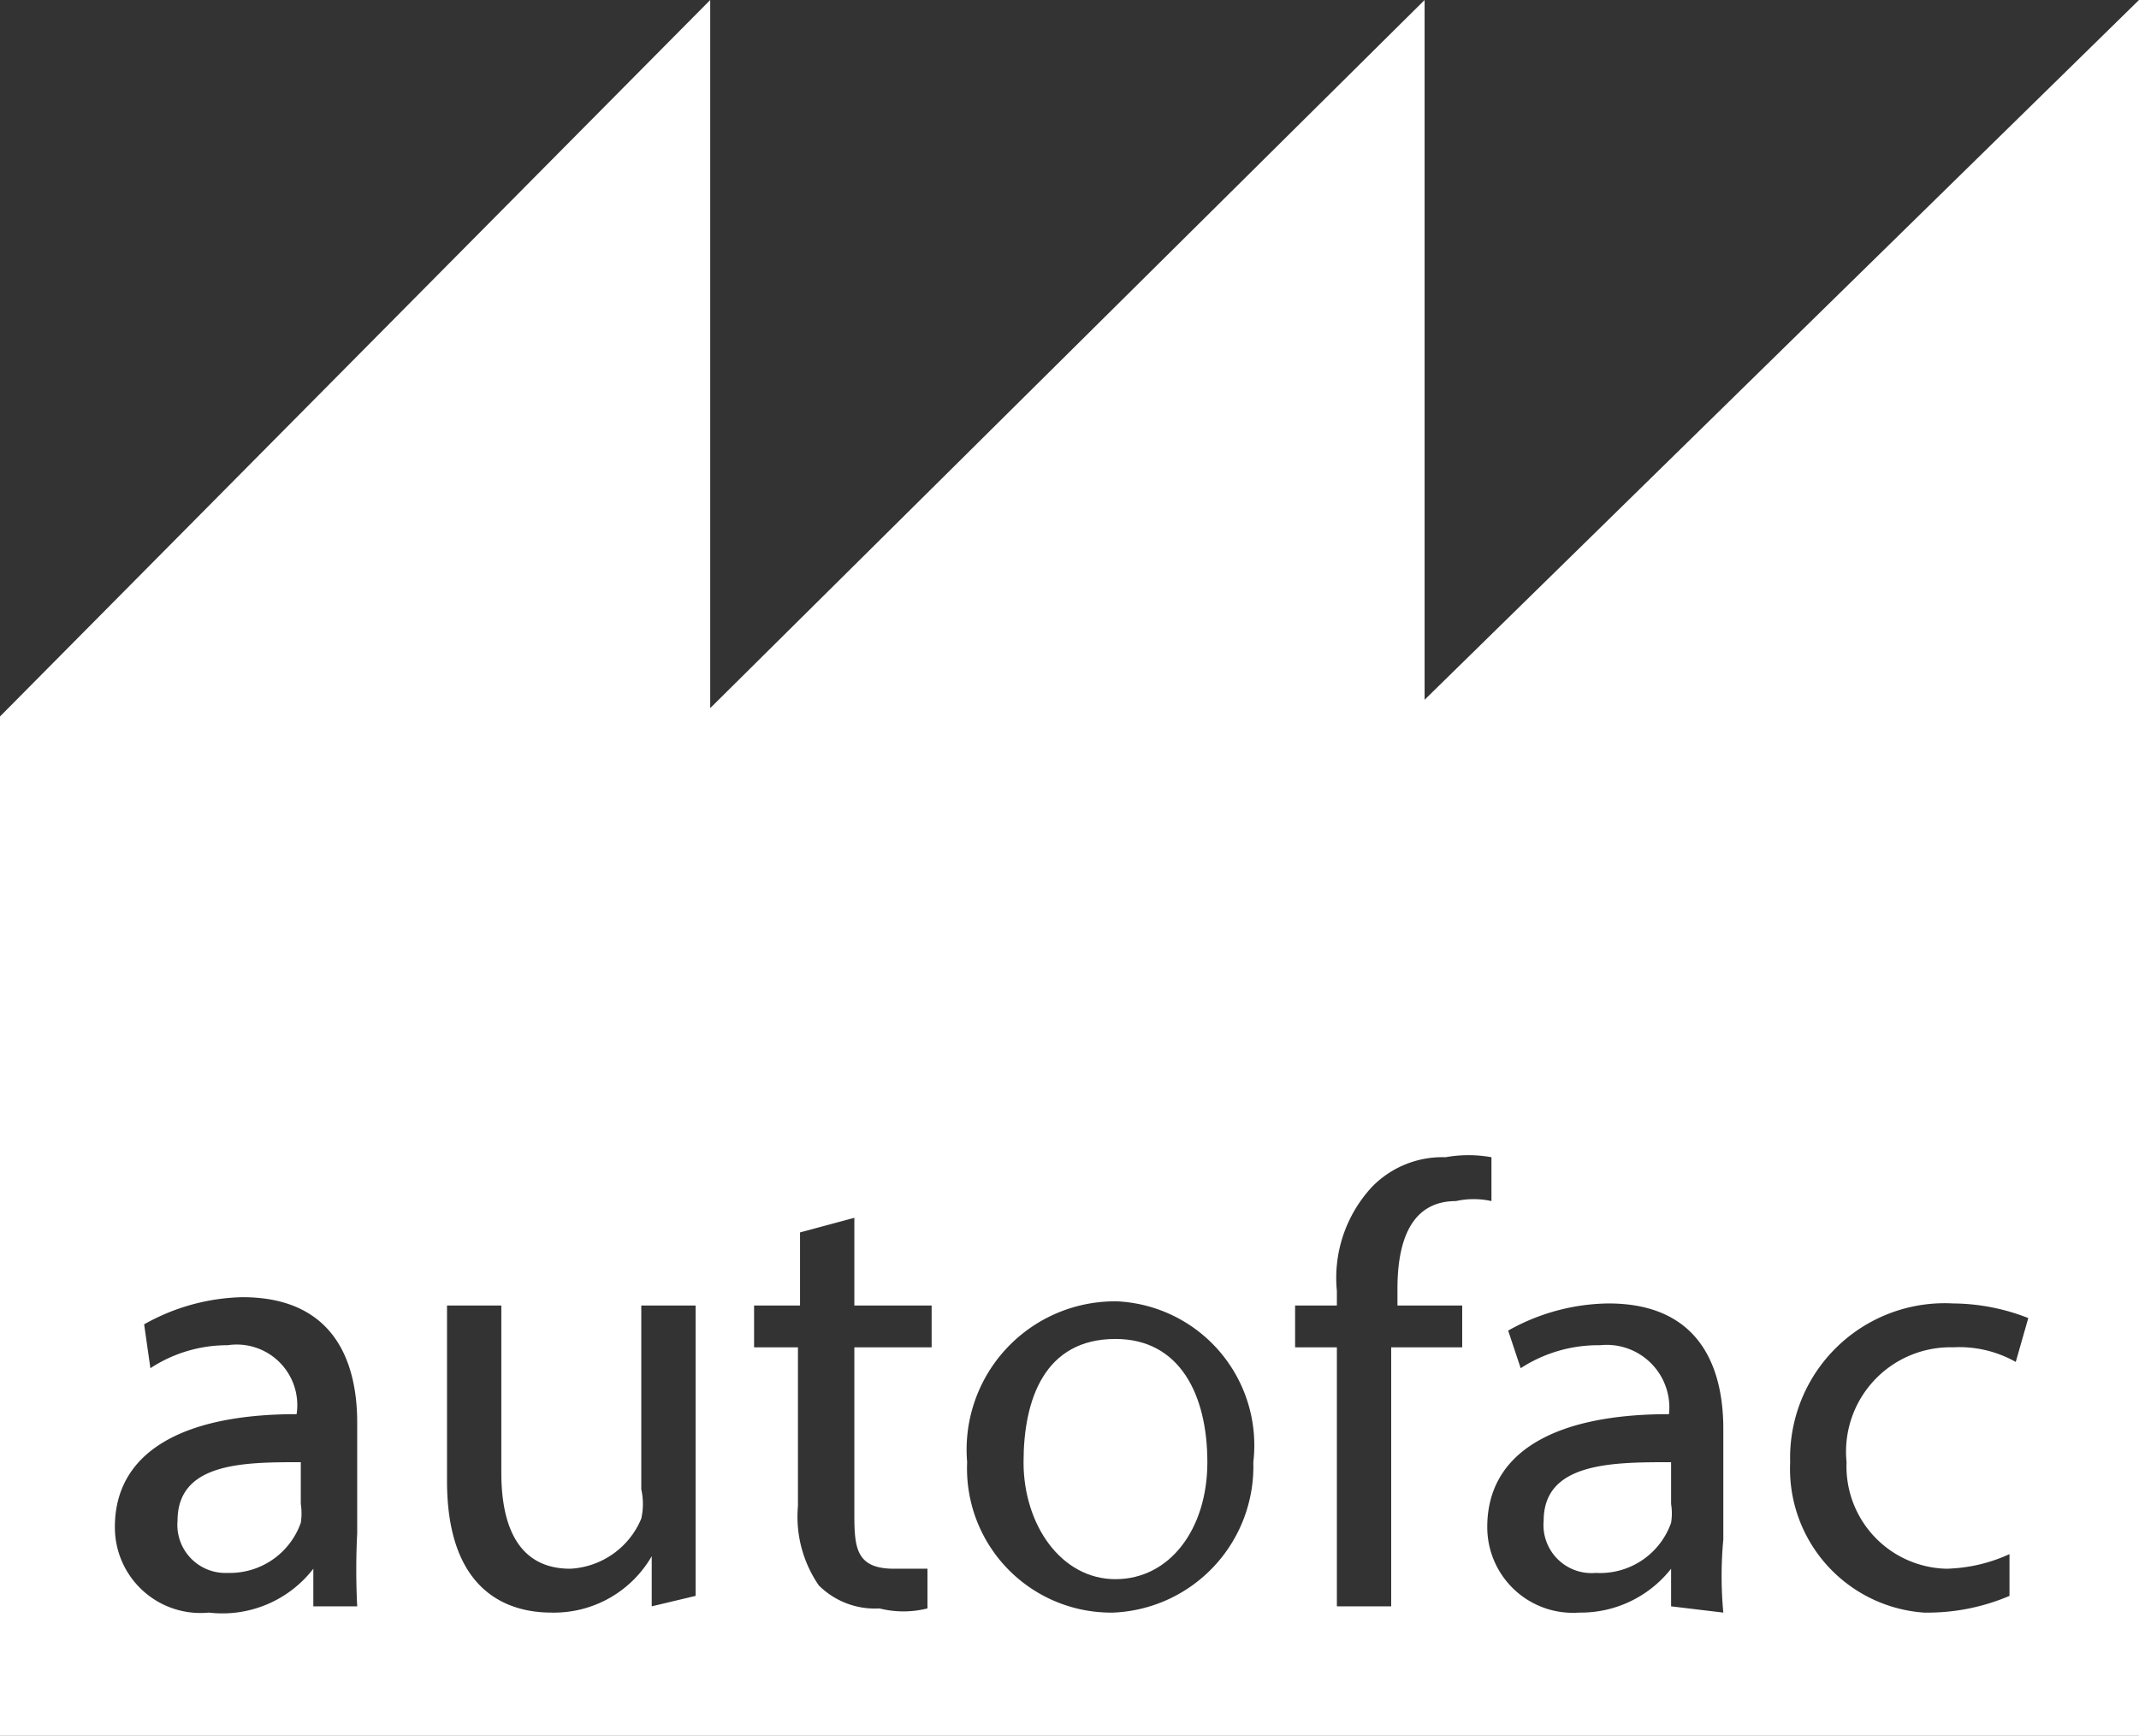 <svg xmlns="http://www.w3.org/2000/svg" viewBox="0 0 10.24 8.31">
  <rect x="0" y="0" width="10.24" height="8.31" fill="#333333" stroke="none"/>
  <defs>
    <style>
      .a {
        fill: #fff;
      }
    </style>
  </defs>
  <g>
    <path class="a" d="M7.39,7.28a.23.23,0,0,0,.25.25A.36.36,0,0,0,8,7.29.28.28,0,0,0,8,7.2V7C7.72,7,7.39,7,7.39,7.28Z"/>
    <path class="a" d="M6.82,3.35V0L3.4,3.39V0L0,3.43,0,8.31H10.24V0ZM1.5,7.69l0-.18h0A.55.55,0,0,1,1,7.72a.41.41,0,0,1-.45-.41c0-.35.31-.54.87-.54v0a.29.29,0,0,0-.33-.33.67.67,0,0,0-.37.11L.69,6.34a1,1,0,0,1,.47-.13c.44,0,.55.31.55.6v.53a3.49,3.49,0,0,0,0,.35Zm1.62,0,0-.24h0a.54.54,0,0,1-.48.27c-.23,0-.5-.12-.5-.63V6.25h.26v.8c0,.27.09.46.33.46a.39.39,0,0,0,.34-.24.32.32,0,0,0,0-.14V6.25h.26v1c0,.15,0,.28,0,.39ZM4.46,6.45H4.09v.78c0,.17,0,.28.19.28l.16,0v.19a.47.47,0,0,1-.23,0,.38.38,0,0,1-.29-.11.58.58,0,0,1-.1-.38V6.45H3.61v-.2h.22V5.9l.26-.07v.42h.37Zm.87,1.27A.69.69,0,0,1,4.63,7a.71.71,0,0,1,.72-.77A.69.69,0,0,1,6,7,.7.7,0,0,1,5.33,7.72ZM7,6.25v.2H6.66V7.69H6.4V6.45H6.2v-.2h.2V6.18a.64.64,0,0,1,.17-.5.47.47,0,0,1,.35-.14.62.62,0,0,1,.22,0l0,.21a.39.39,0,0,0-.17,0c-.22,0-.28.2-.28.42v.08ZM8,7.69l0-.18H8a.55.55,0,0,1-.44.21.41.41,0,0,1-.44-.41c0-.35.31-.54.87-.54v0a.3.3,0,0,0-.33-.33.68.68,0,0,0-.38.11l-.06-.18a1,1,0,0,1,.48-.13c.44,0,.55.31.55.6v.53a1.89,1.89,0,0,0,0,.35Zm1.3-.18a.76.76,0,0,0,.32-.07l0,.2a1,1,0,0,1-.41.08A.69.69,0,0,1,8.57,7a.74.74,0,0,1,.78-.76,1,1,0,0,1,.36.07l-.06.21a.55.55,0,0,0-.3-.07A.5.5,0,0,0,8.84,7,.49.49,0,0,0,9.34,7.51Z"/>
    <path class="a" d="M5.34,6.41C5,6.41,4.9,6.7,4.9,7s.18.56.44.56.44-.24.44-.56S5.65,6.41,5.34,6.41Z"/>
    <path class="a" d="M.85,7.28a.23.23,0,0,0,.24.25.36.36,0,0,0,.35-.24.29.29,0,0,0,0-.09V7C1.17,7,.85,7,.85,7.28Z"/>
  </g>
</svg>
